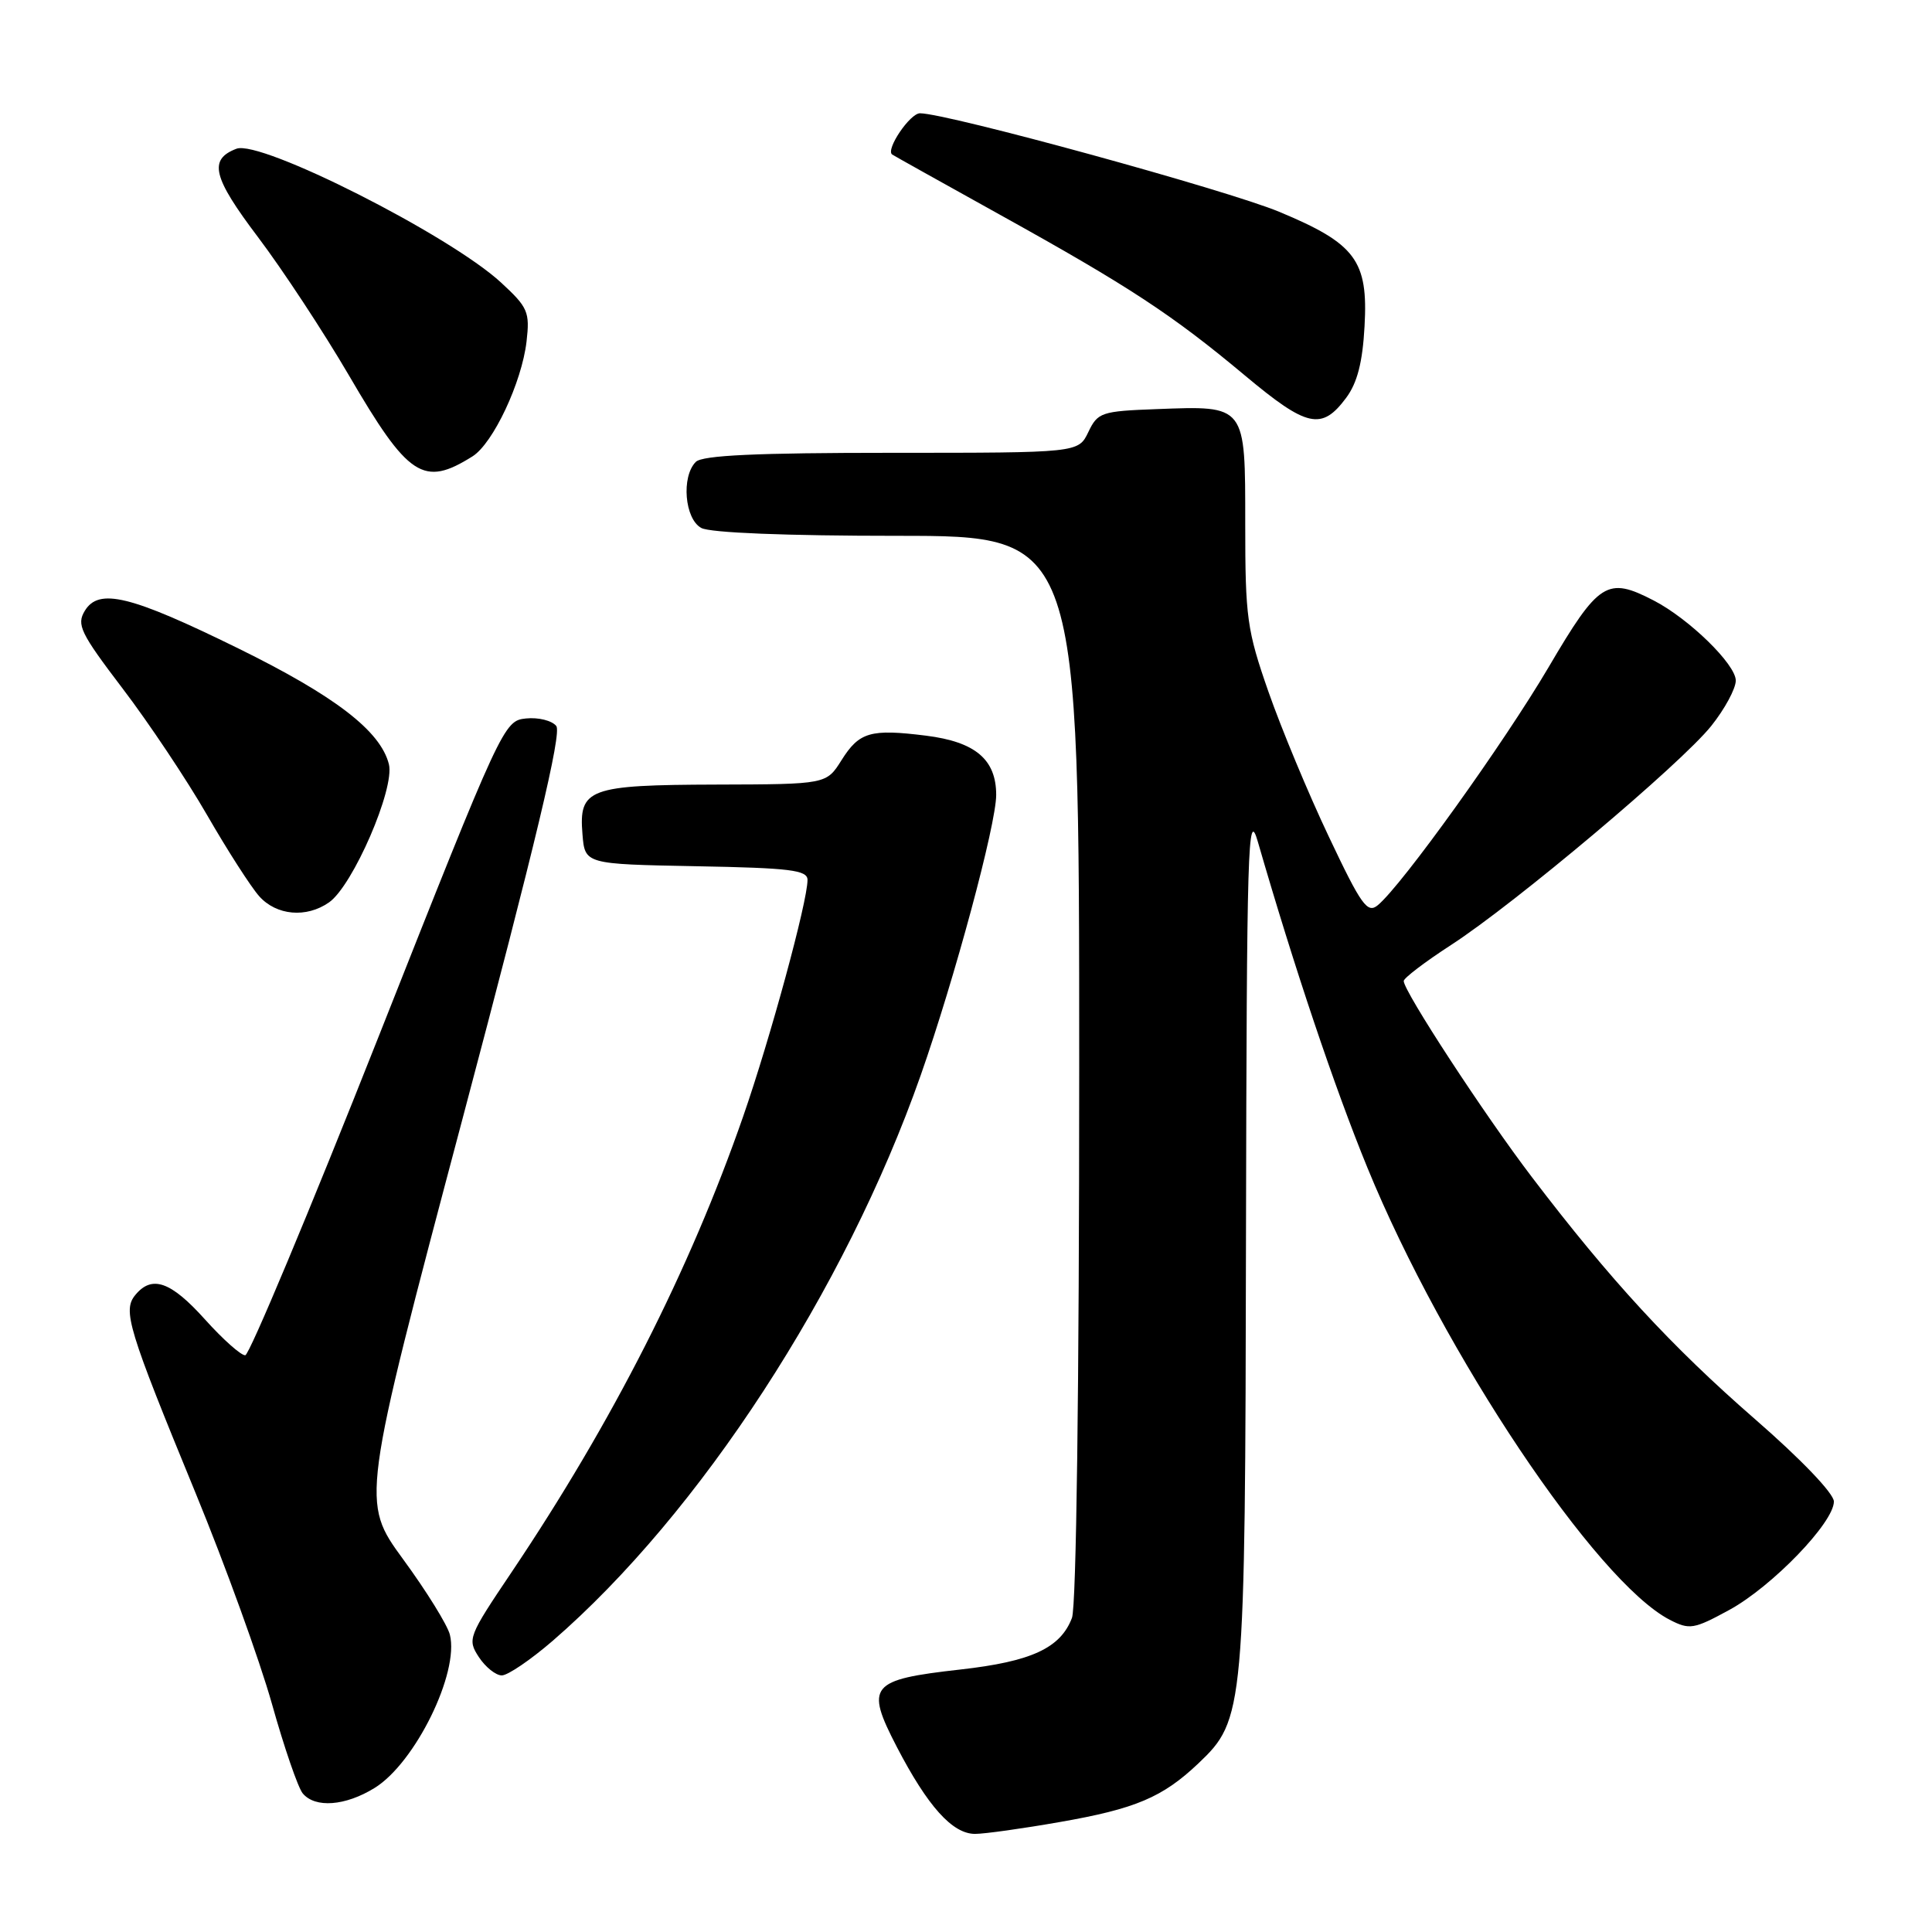 <?xml version="1.0" encoding="UTF-8" standalone="no"?>
<!DOCTYPE svg PUBLIC "-//W3C//DTD SVG 1.1//EN" "http://www.w3.org/Graphics/SVG/1.1/DTD/svg11.dtd" >
<svg xmlns="http://www.w3.org/2000/svg" xmlns:xlink="http://www.w3.org/1999/xlink" version="1.1" viewBox="0 0 256 256">
 <g >
 <path fill="currentColor"
d=" M 140.42 241.43 C 150.46 239.68 154.04 238.16 158.78 233.67 C 164.90 227.86 164.99 226.85 165.10 163.57 C 165.20 112.01 165.35 106.98 166.66 111.50 C 171.51 128.26 176.82 144.06 181.19 154.73 C 191.28 179.37 211.49 209.58 221.25 214.63 C 223.87 215.98 224.43 215.89 229.13 213.33 C 234.80 210.24 243.00 201.75 243.00 198.96 C 243.00 197.90 238.66 193.36 232.53 188.03 C 221.45 178.38 213.35 169.59 202.99 155.98 C 196.70 147.73 186.00 131.35 186.00 129.99 C 186.00 129.60 188.81 127.46 192.25 125.23 C 200.73 119.74 222.74 101.21 226.75 96.19 C 228.54 93.95 230.00 91.24 230.00 90.18 C 230.00 88.03 223.80 81.98 219.11 79.56 C 212.96 76.38 211.86 77.07 205.19 88.42 C 199.26 98.49 185.79 117.27 182.57 119.94 C 181.19 121.09 180.39 119.98 176.08 110.87 C 173.37 105.17 169.78 96.53 168.08 91.67 C 165.23 83.51 165.00 81.83 165.00 69.46 C 165.00 53.57 165.15 53.76 153.25 54.21 C 145.93 54.48 145.45 54.65 144.21 57.25 C 142.89 60.00 142.89 60.00 118.15 60.00 C 100.23 60.00 93.07 60.33 92.20 61.20 C 90.25 63.15 90.72 68.78 92.93 69.96 C 94.11 70.60 104.26 71.00 118.93 71.00 C 143.00 71.00 143.00 71.00 143.00 141.43 C 143.00 183.78 142.62 212.87 142.04 214.38 C 140.52 218.38 136.68 220.16 127.25 221.22 C 115.25 222.57 114.62 223.34 118.83 231.47 C 122.93 239.36 126.20 243.00 129.20 243.00 C 130.47 243.00 135.52 242.29 140.42 241.43 Z  M 49.64 236.91 C 55.01 233.60 60.88 221.64 59.61 216.60 C 59.30 215.34 56.52 210.85 53.43 206.63 C 47.83 198.96 47.83 198.96 61.29 148.23 C 71.00 111.64 74.46 97.14 73.71 96.20 C 73.14 95.48 71.33 95.03 69.70 95.20 C 66.76 95.50 66.54 95.97 50.11 137.50 C 40.97 160.60 33.04 179.54 32.50 179.58 C 31.95 179.62 29.55 177.49 27.16 174.83 C 22.63 169.79 20.14 168.92 17.94 171.58 C 16.22 173.64 16.95 176.03 25.93 197.87 C 29.86 207.43 34.40 219.98 36.03 225.76 C 37.65 231.54 39.49 236.88 40.11 237.63 C 41.75 239.61 45.76 239.31 49.64 236.91 Z  M 73.22 217.43 C 92.72 200.55 111.99 170.95 121.99 142.50 C 126.49 129.70 132.00 109.25 132.00 105.33 C 132.00 100.63 129.24 98.30 122.71 97.48 C 115.34 96.56 113.86 96.99 111.51 100.72 C 109.50 103.92 109.50 103.92 94.94 103.96 C 77.98 104.01 76.68 104.49 77.18 110.54 C 77.50 114.50 77.50 114.50 92.25 114.78 C 104.75 115.01 107.00 115.29 107.00 116.60 C 107.00 119.48 102.06 137.62 98.47 147.94 C 91.38 168.32 81.17 188.41 67.79 208.32 C 62.04 216.86 61.91 217.21 63.45 219.57 C 64.33 220.91 65.70 222.00 66.49 222.00 C 67.28 222.00 70.31 219.94 73.22 217.43 Z  M 43.60 119.57 C 46.76 117.36 52.34 104.48 51.53 101.26 C 50.42 96.85 44.39 92.22 31.58 85.92 C 17.29 78.90 13.10 77.87 11.24 80.93 C 10.12 82.78 10.64 83.86 16.26 91.25 C 19.72 95.79 24.75 103.33 27.44 108.00 C 30.13 112.67 33.24 117.51 34.34 118.75 C 36.63 121.32 40.60 121.67 43.60 119.57 Z  M 62.61 60.47 C 65.34 58.75 69.14 50.67 69.77 45.25 C 70.22 41.33 69.96 40.73 66.38 37.43 C 59.57 31.15 34.52 18.48 31.33 19.71 C 27.61 21.13 28.17 23.46 34.17 31.40 C 37.45 35.74 42.86 43.97 46.20 49.68 C 54.12 63.26 56.10 64.56 62.61 60.47 Z  M 178.37 52.72 C 179.85 50.73 180.55 48.01 180.81 43.22 C 181.30 34.52 179.63 32.28 169.49 28.06 C 162.57 25.18 125.56 15.03 121.91 15.01 C 120.58 15.00 117.33 19.81 118.21 20.47 C 118.37 20.59 124.80 24.18 132.49 28.45 C 149.63 37.96 155.33 41.70 164.99 49.78 C 173.20 56.64 175.13 57.07 178.37 52.72 Z "/>
</g>
</svg>